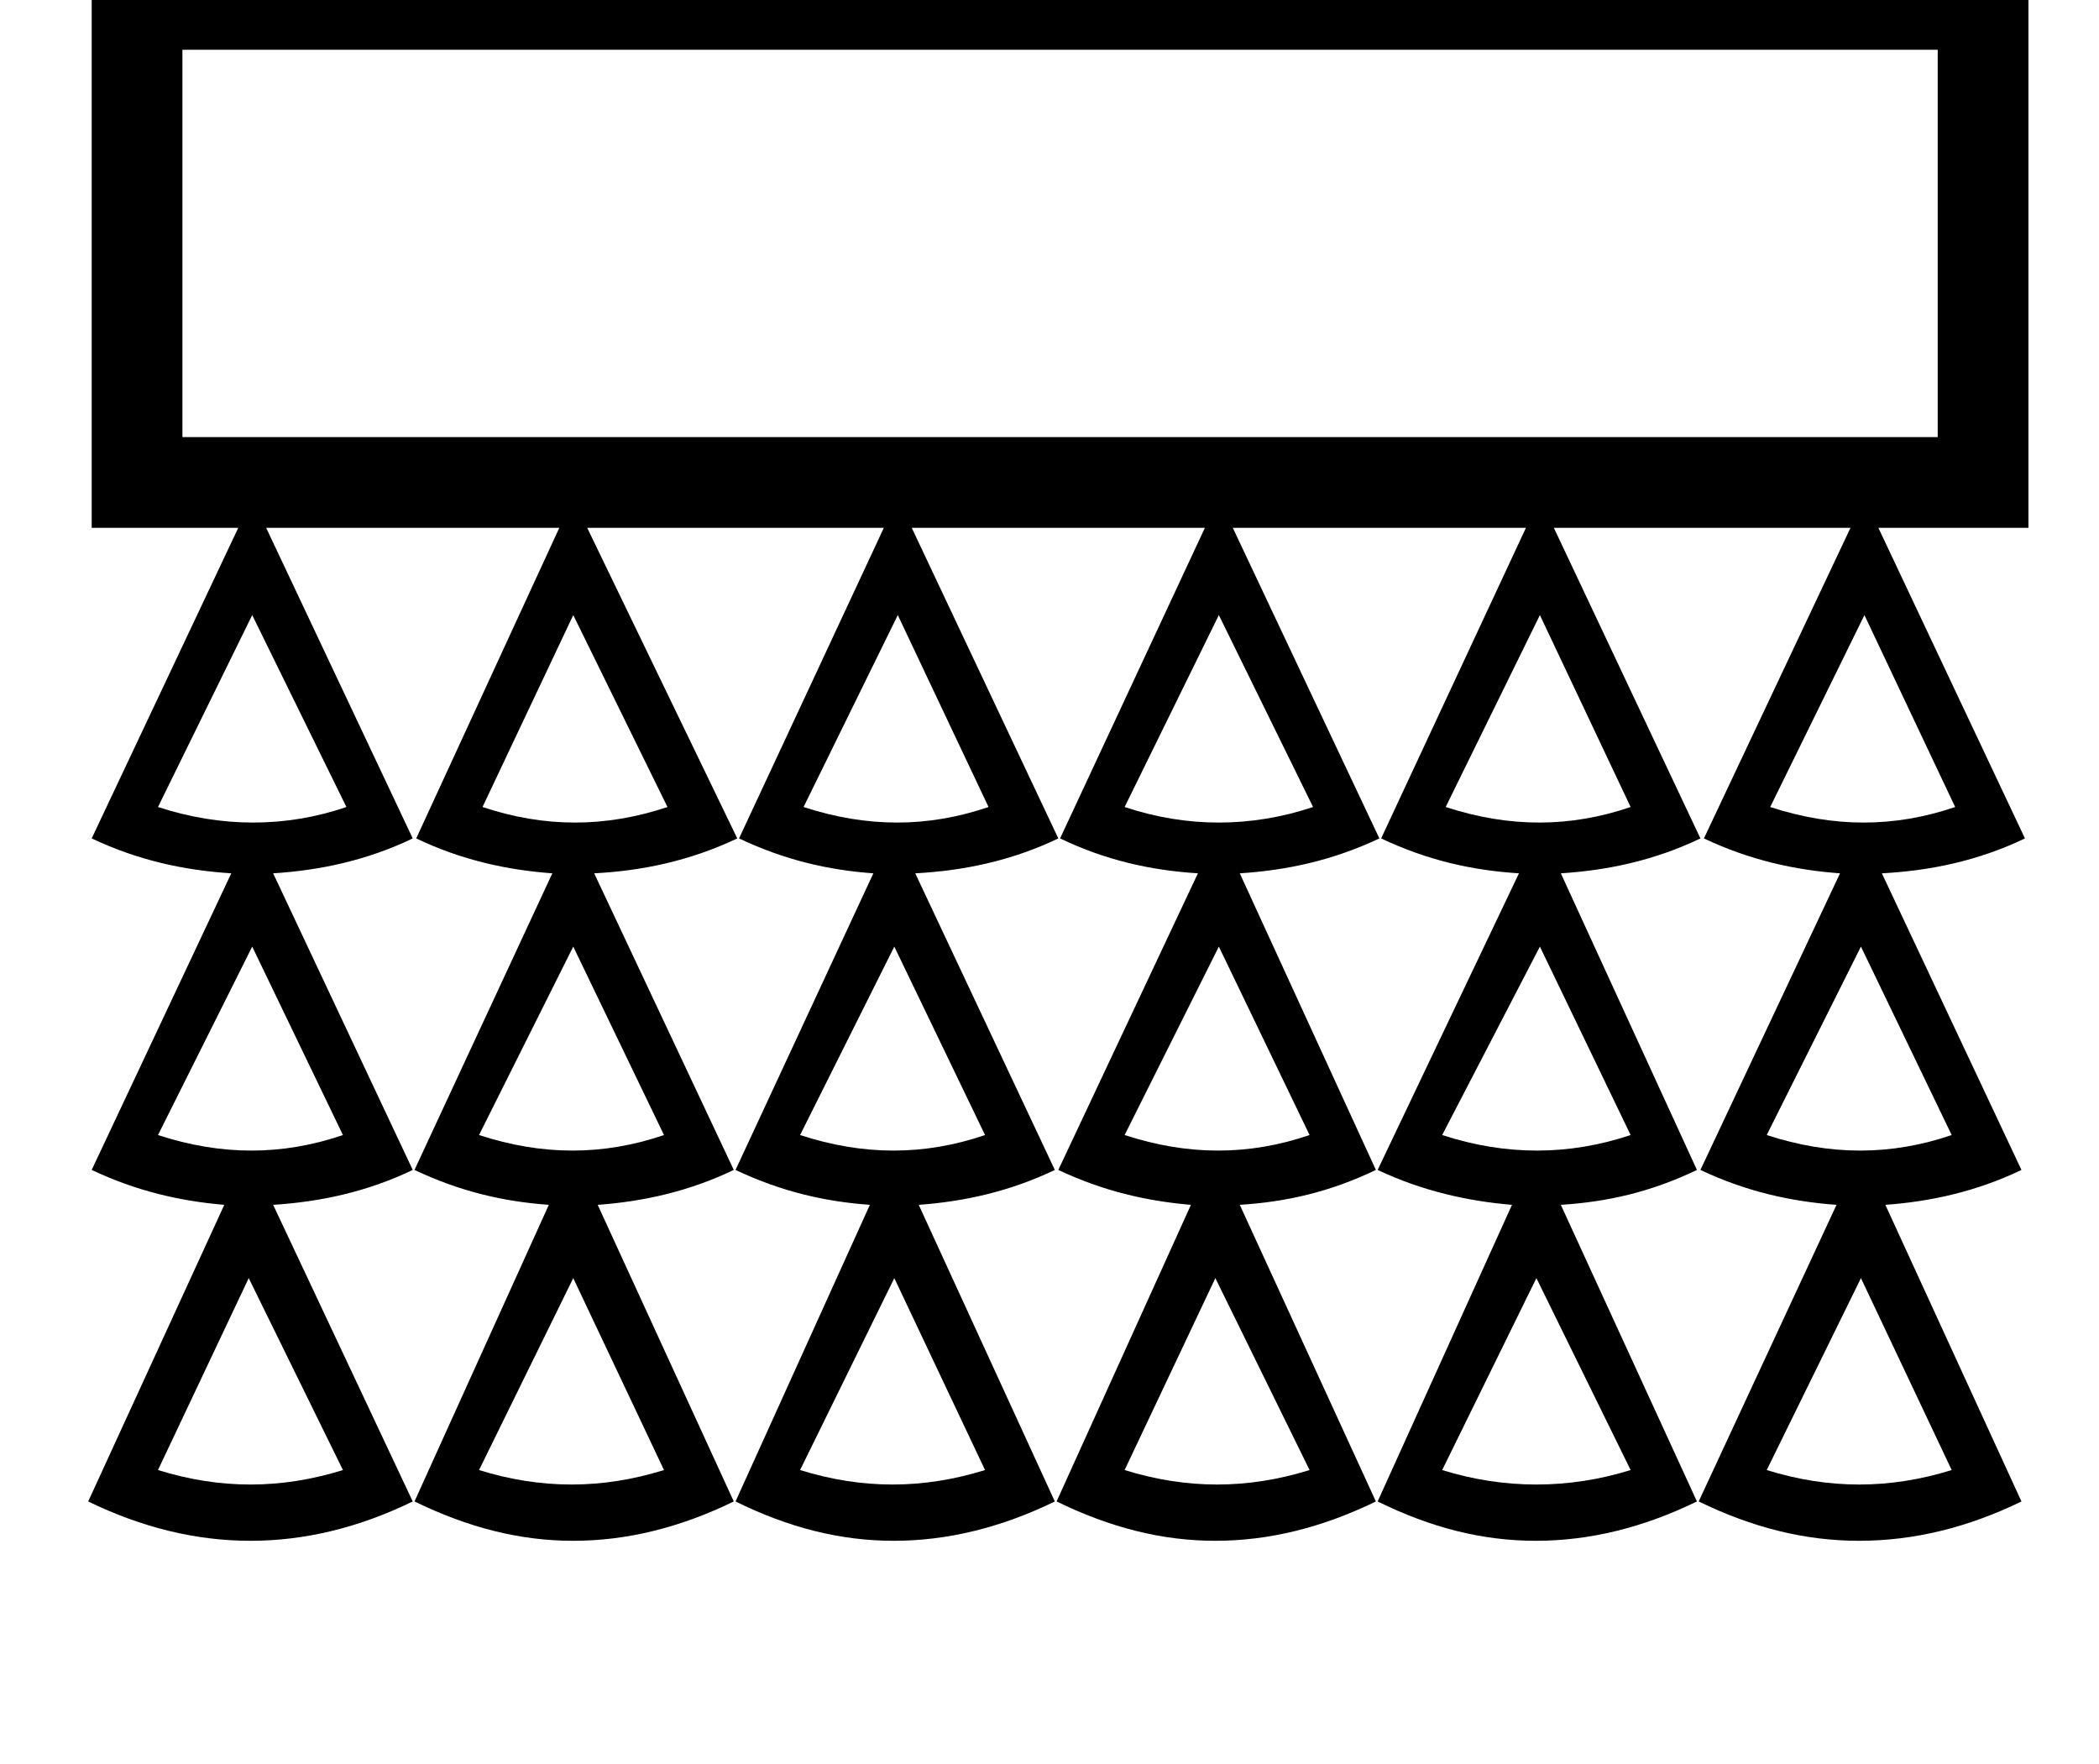 <?xml version="1.0" standalone="no"?>
<!DOCTYPE svg PUBLIC "-//W3C//DTD SVG 1.1//EN" "http://www.w3.org/Graphics/SVG/1.1/DTD/svg11.dtd" >
<svg xmlns="http://www.w3.org/2000/svg" xmlns:xlink="http://www.w3.org/1999/xlink" version="1.1" viewBox="-10 0 1190 1000">
   <path fill="currentColor"
d="M41.978 -23.23h1098.02v322.482h-85.072l83.094 176.08c-26.832 12.859 -54.159 18.361 -81.115 19.783l79.137 168.166c-25.533 12.241 -51.5 17.929 -77.158 19.784l77.158 168.165c-30.511 14.869 -61.254 22.304 -91.996 22.304
s-60.485 -7.435 -90.996 -22.304l78.136 -168.165c-25.719 -1.855 -51.315 -7.543 -77.157 -19.784l79.136 -168.166c-25.719 -1.854 -51.315 -7.542 -77.157 -19.783l83.093 -176.08h-168.165l83.094 176.08
c-26.152 12.55 -52.8 18.114 -79.138 19.783l77.159 168.166c-26.152 12.55 -50.821 18.114 -77.159 19.784l77.159 168.165c-30.511 14.869 -60.96 22.304 -91.309 22.304s-59.597 -7.435 -89.706 -22.304l76.158 -168.165
c-25.101 -2.103 -50.934 -7.853 -76.158 -19.784l80.115 -168.166c-26.338 -1.669 -51.613 -7.233 -78.137 -19.783l82.093 -176.08h-166.187l83.094 176.08c-26.523 12.55 -52.8 18.114 -79.137 19.783l77.158 168.166
c-26.152 12.55 -50.821 18.114 -77.158 19.784l77.158 168.165c-30.511 14.869 -60.759 22.304 -91.007 22.304c-30.249 0 -59.497 -7.435 -90.008 -22.304l76.158 -168.165c-25.101 -2.103 -49.955 -7.853 -75.18 -19.784l79.137 -168.166
c-26.338 -1.669 -51.984 -7.233 -78.137 -19.783l82.094 -176.08h-166.188l83.094 176.08c-26.832 12.859 -54.159 18.361 -81.115 19.783l79.137 168.166c-25.534 12.241 -51.501 17.929 -77.158 19.784l77.158 168.165
c-30.511 14.869 -60.96 22.304 -91.309 22.304s-59.598 -7.435 -89.706 -22.304l76.159 -168.165c-25.72 -1.855 -50.315 -7.543 -76.159 -19.784l78.138 -168.166c-25.72 -1.854 -50.315 -7.542 -76.159 -19.783l82.094 -176.08h-168.165
l85.071 176.08c-27.142 12.859 -54.098 18.361 -81.114 19.783l79.136 168.166c-25.534 12.241 -51.501 17.929 -77.157 19.784l77.157 168.165c-30.511 14.869 -60.759 22.304 -91.007 22.304s-59.496 -7.435 -90.008 -22.304l76.159 -168.165
c-25.72 -1.855 -50.315 -7.543 -76.159 -19.784l78.138 -168.166c-25.658 -1.854 -51.625 -7.542 -77.159 -19.783l81.116 -176.08h-166.188l83.093 176.08c-26.151 12.55 -52.798 18.114 -79.136 19.783l79.136 168.166
c-26.151 12.55 -52.798 18.114 -79.136 19.784l79.136 168.165c-30.511 14.869 -61.254 22.304 -91.996 22.304s-61.485 -7.435 -91.996 -22.304l77.158 -168.165c-25.102 -2.103 -49.955 -7.853 -75.18 -19.784l79.137 -168.166
c-26.338 -1.669 -52.614 -7.233 -79.137 -19.783l83.094 -176.08h-83.094v-322.482zM93.417 28.209v219.604h995.145v-219.604h-995.145zM132.986 348.713l-53.418 108.812c17.991 5.873 36.091 8.811 53.997 8.811s35.619 -2.938 52.838 -8.811z
M315 348.713l-51.44 108.812c17.59 5.873 35.01 8.811 52.429 8.811c17.42 0 34.839 -2.938 52.428 -8.811zM498.993 348.713l-53.417 108.812c17.991 5.873 35.596 8.811 53.008 8.811c17.411 0 34.629 -2.938 51.848 -8.811z
M681.007 348.713l-53.417 108.812c17.59 5.873 35.504 8.811 53.417 8.811c17.914 0 35.828 -2.938 53.417 -8.811zM863.021 348.713l-53.417 108.812c17.991 5.873 35.596 8.811 53.008 8.811c17.411 0 34.63 -2.938 51.849 -8.811z
M1047.01 348.713l-53.416 108.812c17.99 5.873 35.596 8.811 53.007 8.811c17.412 0 34.631 -2.938 51.85 -8.811zM132.986 536.662l-53.418 106.835c17.991 5.873 35.596 8.81 53.008 8.81s34.631 -2.937 51.849 -8.81zM315 536.662
l-53.418 106.835c17.992 5.873 35.597 8.81 53.008 8.81c17.412 0 34.631 -2.937 51.849 -8.81zM497.015 536.662l-53.417 106.835c17.991 5.873 35.596 8.81 53.008 8.81c17.411 0 34.629 -2.937 51.848 -8.81zM681.007 536.662
l-53.417 106.835c17.991 5.873 35.596 8.81 53.008 8.81c17.411 0 34.629 -2.937 51.848 -8.81zM863.021 536.662l-55.395 106.835c17.991 5.873 35.905 8.81 53.719 8.81s35.526 -2.937 53.116 -8.81zM1045.04 536.662
l-53.417 106.835c17.99 5.873 35.596 8.81 53.007 8.81c17.412 0 34.631 -2.937 51.85 -8.81zM131.008 724.611l-51.44 108.813c17.59 5.472 35.009 8.208 52.428 8.208c17.42 0 34.84 -2.736 52.429 -8.208zM315 724.611
l-53.418 108.813c17.59 5.472 35.01 8.208 52.429 8.208c17.42 0 34.839 -2.736 52.428 -8.208zM497.015 724.611l-53.417 108.813c17.59 5.472 35.009 8.208 52.428 8.208s34.838 -2.736 52.428 -8.208zM679.029 724.611
l-51.44 108.813c17.59 5.472 35.009 8.208 52.428 8.208c17.42 0 34.839 -2.736 52.428 -8.208zM861.043 724.611l-53.417 108.813c17.589 5.472 35.503 8.208 53.417 8.208s35.828 -2.736 53.418 -8.208zM1045.04 724.611
l-53.417 108.813c17.589 5.472 35.008 8.208 52.428 8.208c17.419 0 34.839 -2.736 52.429 -8.208z" />
</svg>
